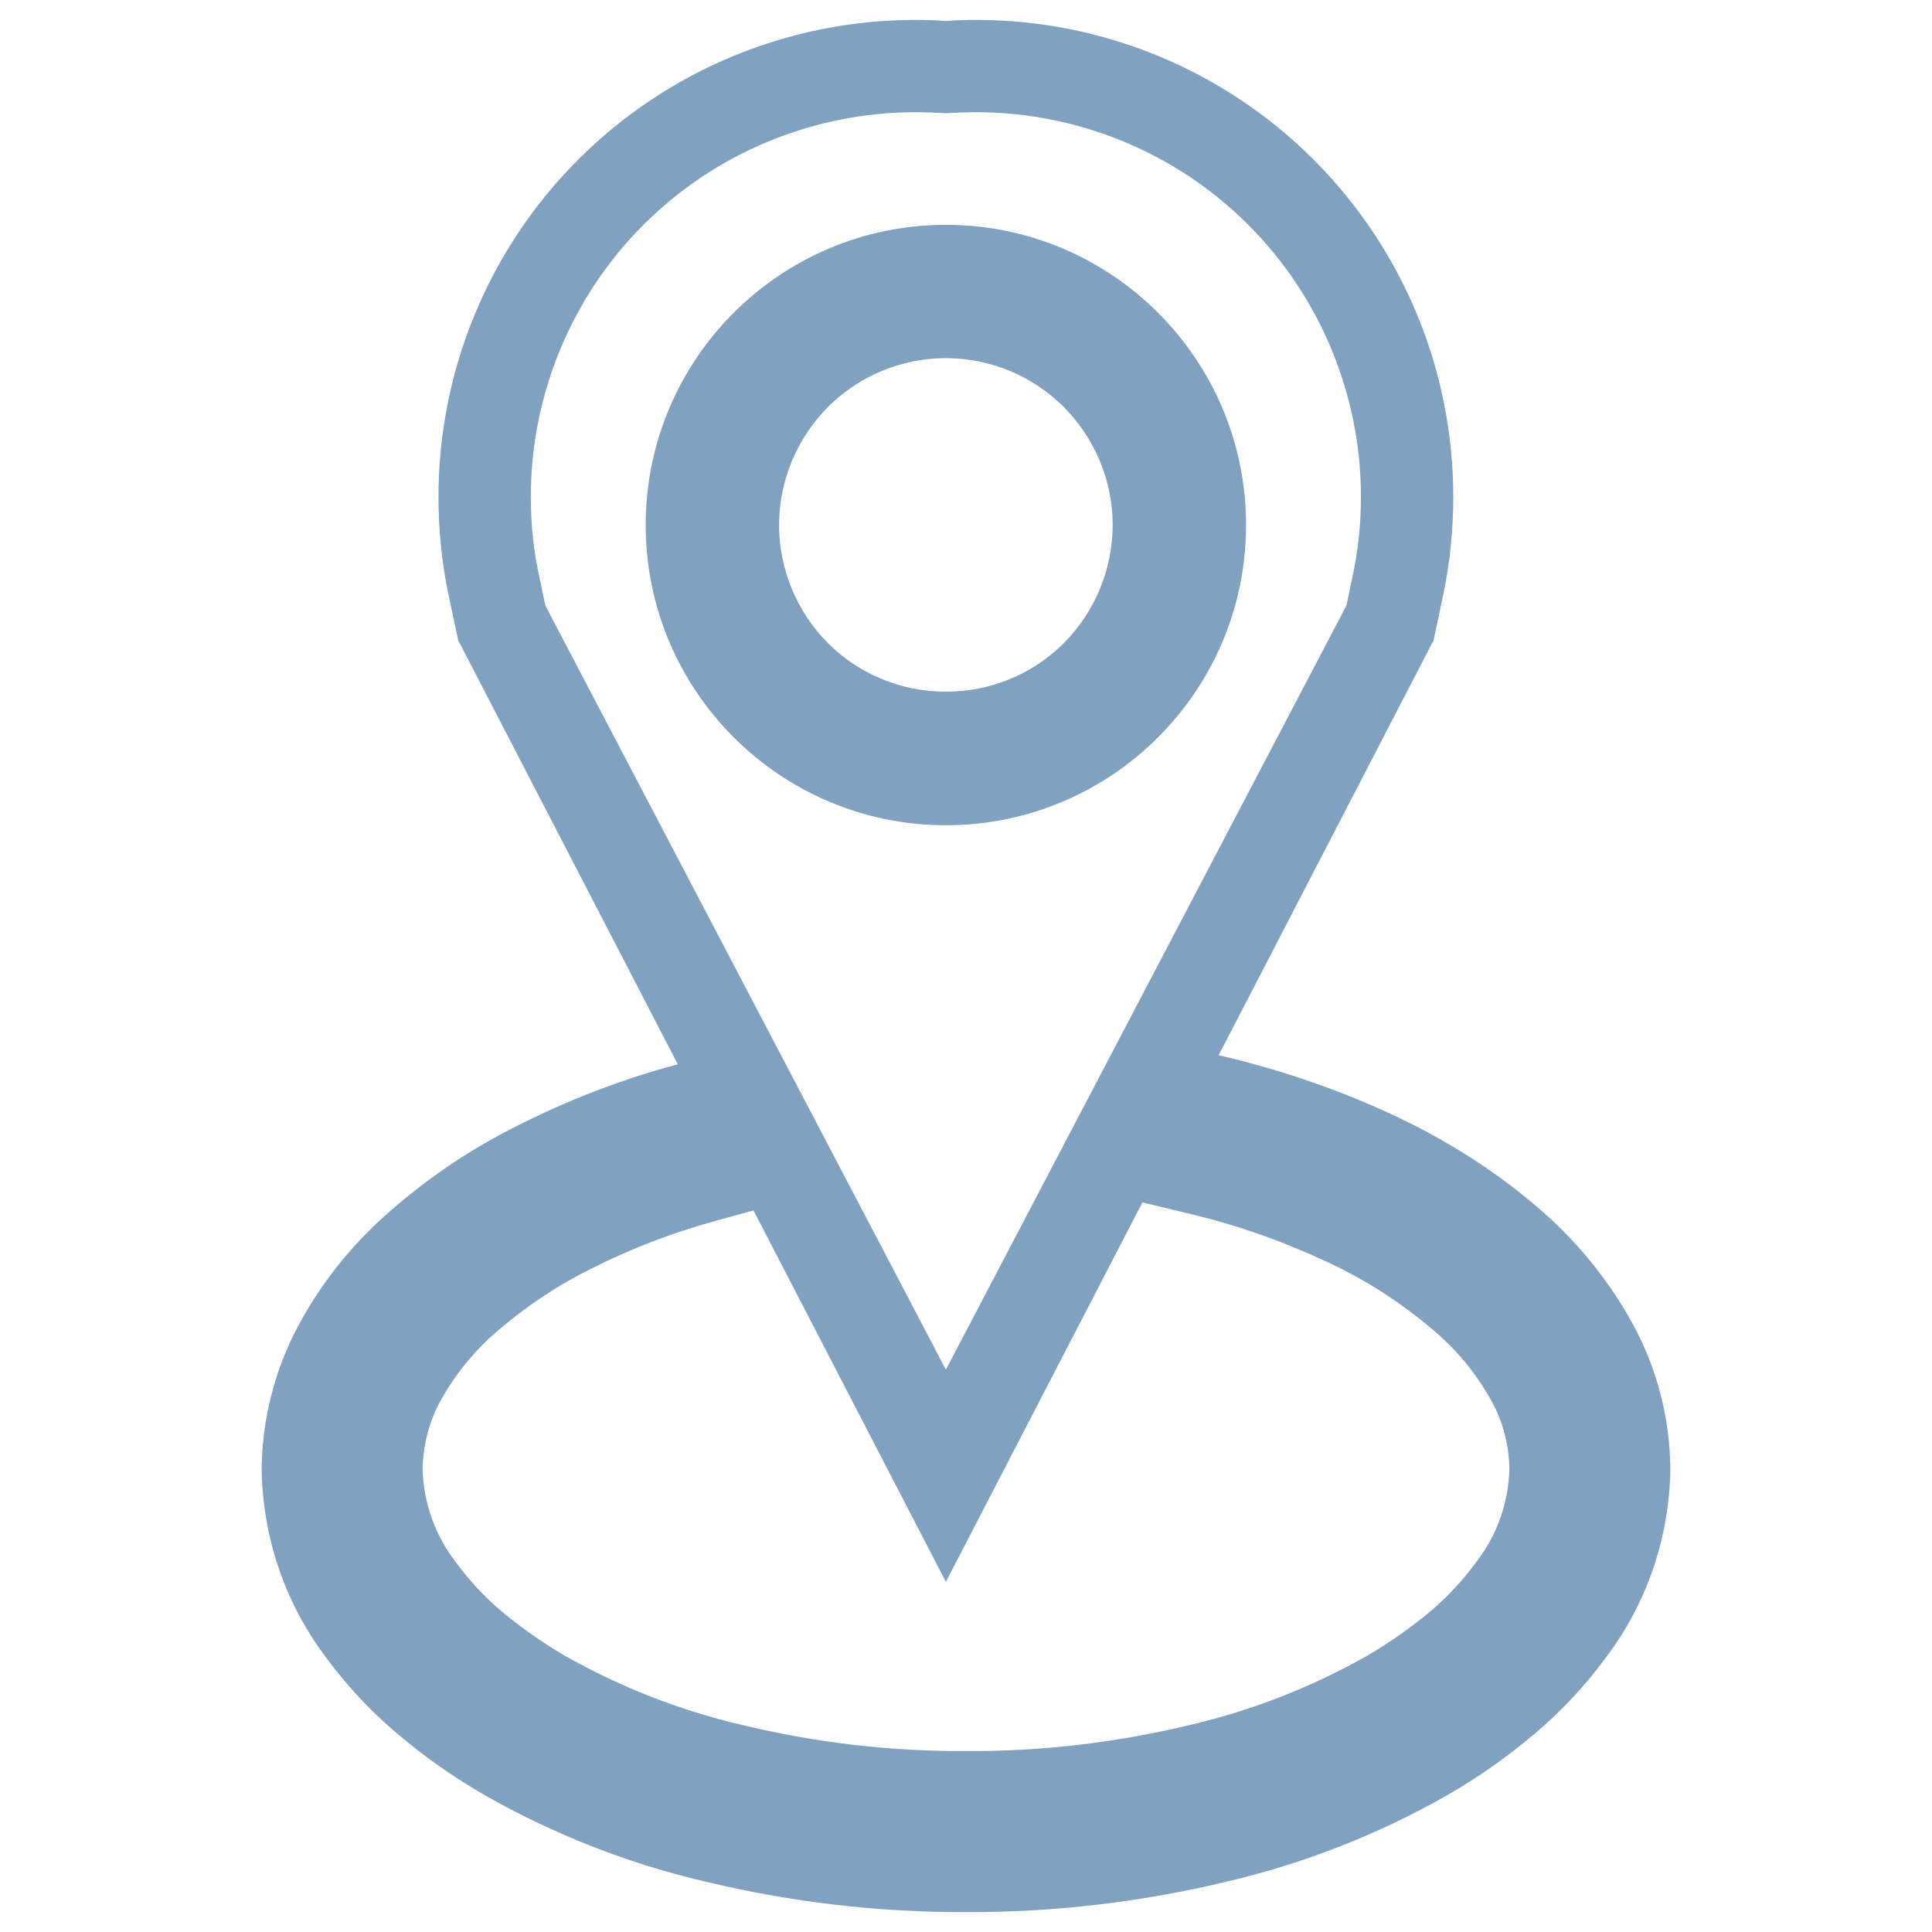 <?xml version="1.0" encoding="UTF-8" standalone="no"?><!-- Generator: Gravit.io --><svg xmlns="http://www.w3.org/2000/svg" xmlns:xlink="http://www.w3.org/1999/xlink" style="isolation:isolate" viewBox="0 0 48 48" width="48pt" height="48pt"><linearGradient id="_lgradient_13" x1="0" y1="0.5" x2="0.907" y2="0.92" gradientTransform="matrix(35,0,0,21.71,6.5,25.795)" gradientUnits="userSpaceOnUse"><stop offset="0%" stop-opacity="1" style="stop-color:rgb(129,161,193)"/><stop offset="83.888%" stop-opacity="1" style="stop-color:rgb(129,161,193)"/></linearGradient><path d=" M 29.55 30.155 L 27.6 29.685 L 28.54 25.795 L 30.48 26.265 C 31.93 26.615 33.35 27.105 34.7 27.745 C 35.93 28.325 37.09 29.055 38.13 29.935 C 39.11 30.755 39.93 31.745 40.55 32.865 C 41.17 33.985 41.49 35.235 41.5 36.515 C 41.47 38.215 40.91 39.855 39.88 41.205 C 39.38 41.885 38.79 42.515 38.15 43.055 C 37.46 43.645 36.73 44.155 35.95 44.605 C 34.24 45.575 32.41 46.295 30.49 46.745 C 28.37 47.255 26.19 47.515 24 47.505 C 21.81 47.515 19.63 47.255 17.51 46.745 C 15.59 46.295 13.76 45.575 12.05 44.605 C 11.27 44.155 10.54 43.645 9.85 43.055 C 9.21 42.515 8.62 41.885 8.12 41.205 C 7.09 39.855 6.53 38.215 6.5 36.515 C 6.51 35.295 6.81 34.085 7.38 32.995 C 7.95 31.915 8.71 30.955 9.63 30.145 C 10.6 29.285 11.68 28.555 12.84 27.975 C 14.1 27.335 15.42 26.825 16.79 26.455 L 18.71 25.925 L 19.77 29.785 L 17.84 30.315 C 16.73 30.615 15.66 31.025 14.64 31.545 C 13.78 31.975 12.99 32.515 12.27 33.145 C 11.72 33.635 11.26 34.215 10.91 34.865 C 10.65 35.365 10.51 35.925 10.5 36.495 C 10.52 37.335 10.81 38.145 11.32 38.805 C 11.65 39.255 12.02 39.655 12.44 40.015 C 12.94 40.435 13.47 40.805 14.03 41.135 C 15.41 41.915 16.89 42.495 18.43 42.855 C 20.26 43.295 22.12 43.515 24 43.505 C 25.88 43.515 27.74 43.295 29.57 42.855 C 31.11 42.495 32.59 41.915 33.97 41.135 C 34.53 40.805 35.06 40.435 35.56 40.015 C 35.98 39.655 36.35 39.255 36.68 38.805 C 37.19 38.145 37.48 37.335 37.5 36.495 C 37.49 35.895 37.34 35.315 37.05 34.795 C 36.67 34.115 36.17 33.505 35.56 33.005 C 34.78 32.345 33.92 31.795 33 31.365 C 31.89 30.845 30.74 30.435 29.55 30.155 Z " fill="url(#_lgradient_13)"/><linearGradient id="_lgradient_14" x1="0" y1="0.5" x2="1" y2="0.5" gradientTransform="matrix(25.211,0,0,38.807,10.894,0.495)" gradientUnits="userSpaceOnUse"><stop offset="0%" stop-opacity="1" style="stop-color:rgb(129,161,193)"/><stop offset="98.696%" stop-opacity="1" style="stop-color:rgb(129,161,193)"/></linearGradient><path d=" M 23.5 0.52 C 23.249 0.503 22.996 0.495 22.743 0.495 C 19.601 0.495 16.589 1.741 14.365 3.965 C 12.14 6.19 10.894 9.202 10.894 12.344 C 10.894 13.177 10.978 14.01 11.154 14.828 L 11.391 15.944 L 11.401 15.942 L 23.5 39.301 L 23.5 34.028 L 23.5 34.028 L 13.549 15.045 L 13.402 14.347 C 13.256 13.689 13.188 13.017 13.188 12.344 C 13.188 9.813 14.197 7.375 15.986 5.586 C 17.774 3.797 20.213 2.788 22.743 2.788 C 22.996 2.788 23.248 2.798 23.5 2.813 L 23.5 2.813 C 23.752 2.798 24.004 2.788 24.257 2.788 C 26.787 2.788 29.226 3.797 31.014 5.586 C 32.803 7.375 33.812 9.813 33.812 12.344 C 33.812 13.017 33.744 13.689 33.598 14.347 L 33.451 15.045 L 23.5 34.028 L 23.5 34.028 L 23.5 39.301 L 35.599 15.942 L 35.609 15.944 L 35.846 14.828 C 36.022 14.01 36.106 13.177 36.106 12.344 C 36.106 9.202 34.86 6.19 32.635 3.965 C 30.411 1.741 27.399 0.495 24.257 0.495 C 24.004 0.495 23.751 0.503 23.5 0.52 L 23.5 0.52 Z  M 19.356 13.041 C 19.356 11.948 19.796 10.895 20.566 10.116 C 21.345 9.337 22.398 8.898 23.5 8.898 C 24.602 8.898 25.655 9.337 26.434 10.116 C 27.204 10.895 27.644 11.948 27.644 13.041 C 27.644 14.144 27.204 15.196 26.434 15.975 C 25.655 16.754 24.602 17.185 23.5 17.185 C 22.398 17.185 21.345 16.754 20.566 15.975 C 19.796 15.196 19.356 14.144 19.356 13.041 L 19.356 13.041 Z  M 16.042 13.044 C 16.042 8.928 19.384 5.586 23.5 5.586 C 27.616 5.586 30.958 8.928 30.958 13.044 C 30.958 17.161 27.616 20.503 23.5 20.503 C 19.384 20.503 16.042 17.161 16.042 13.044 L 16.042 13.044 Z " fill-rule="evenodd" fill="url(#_lgradient_14)"/></svg>